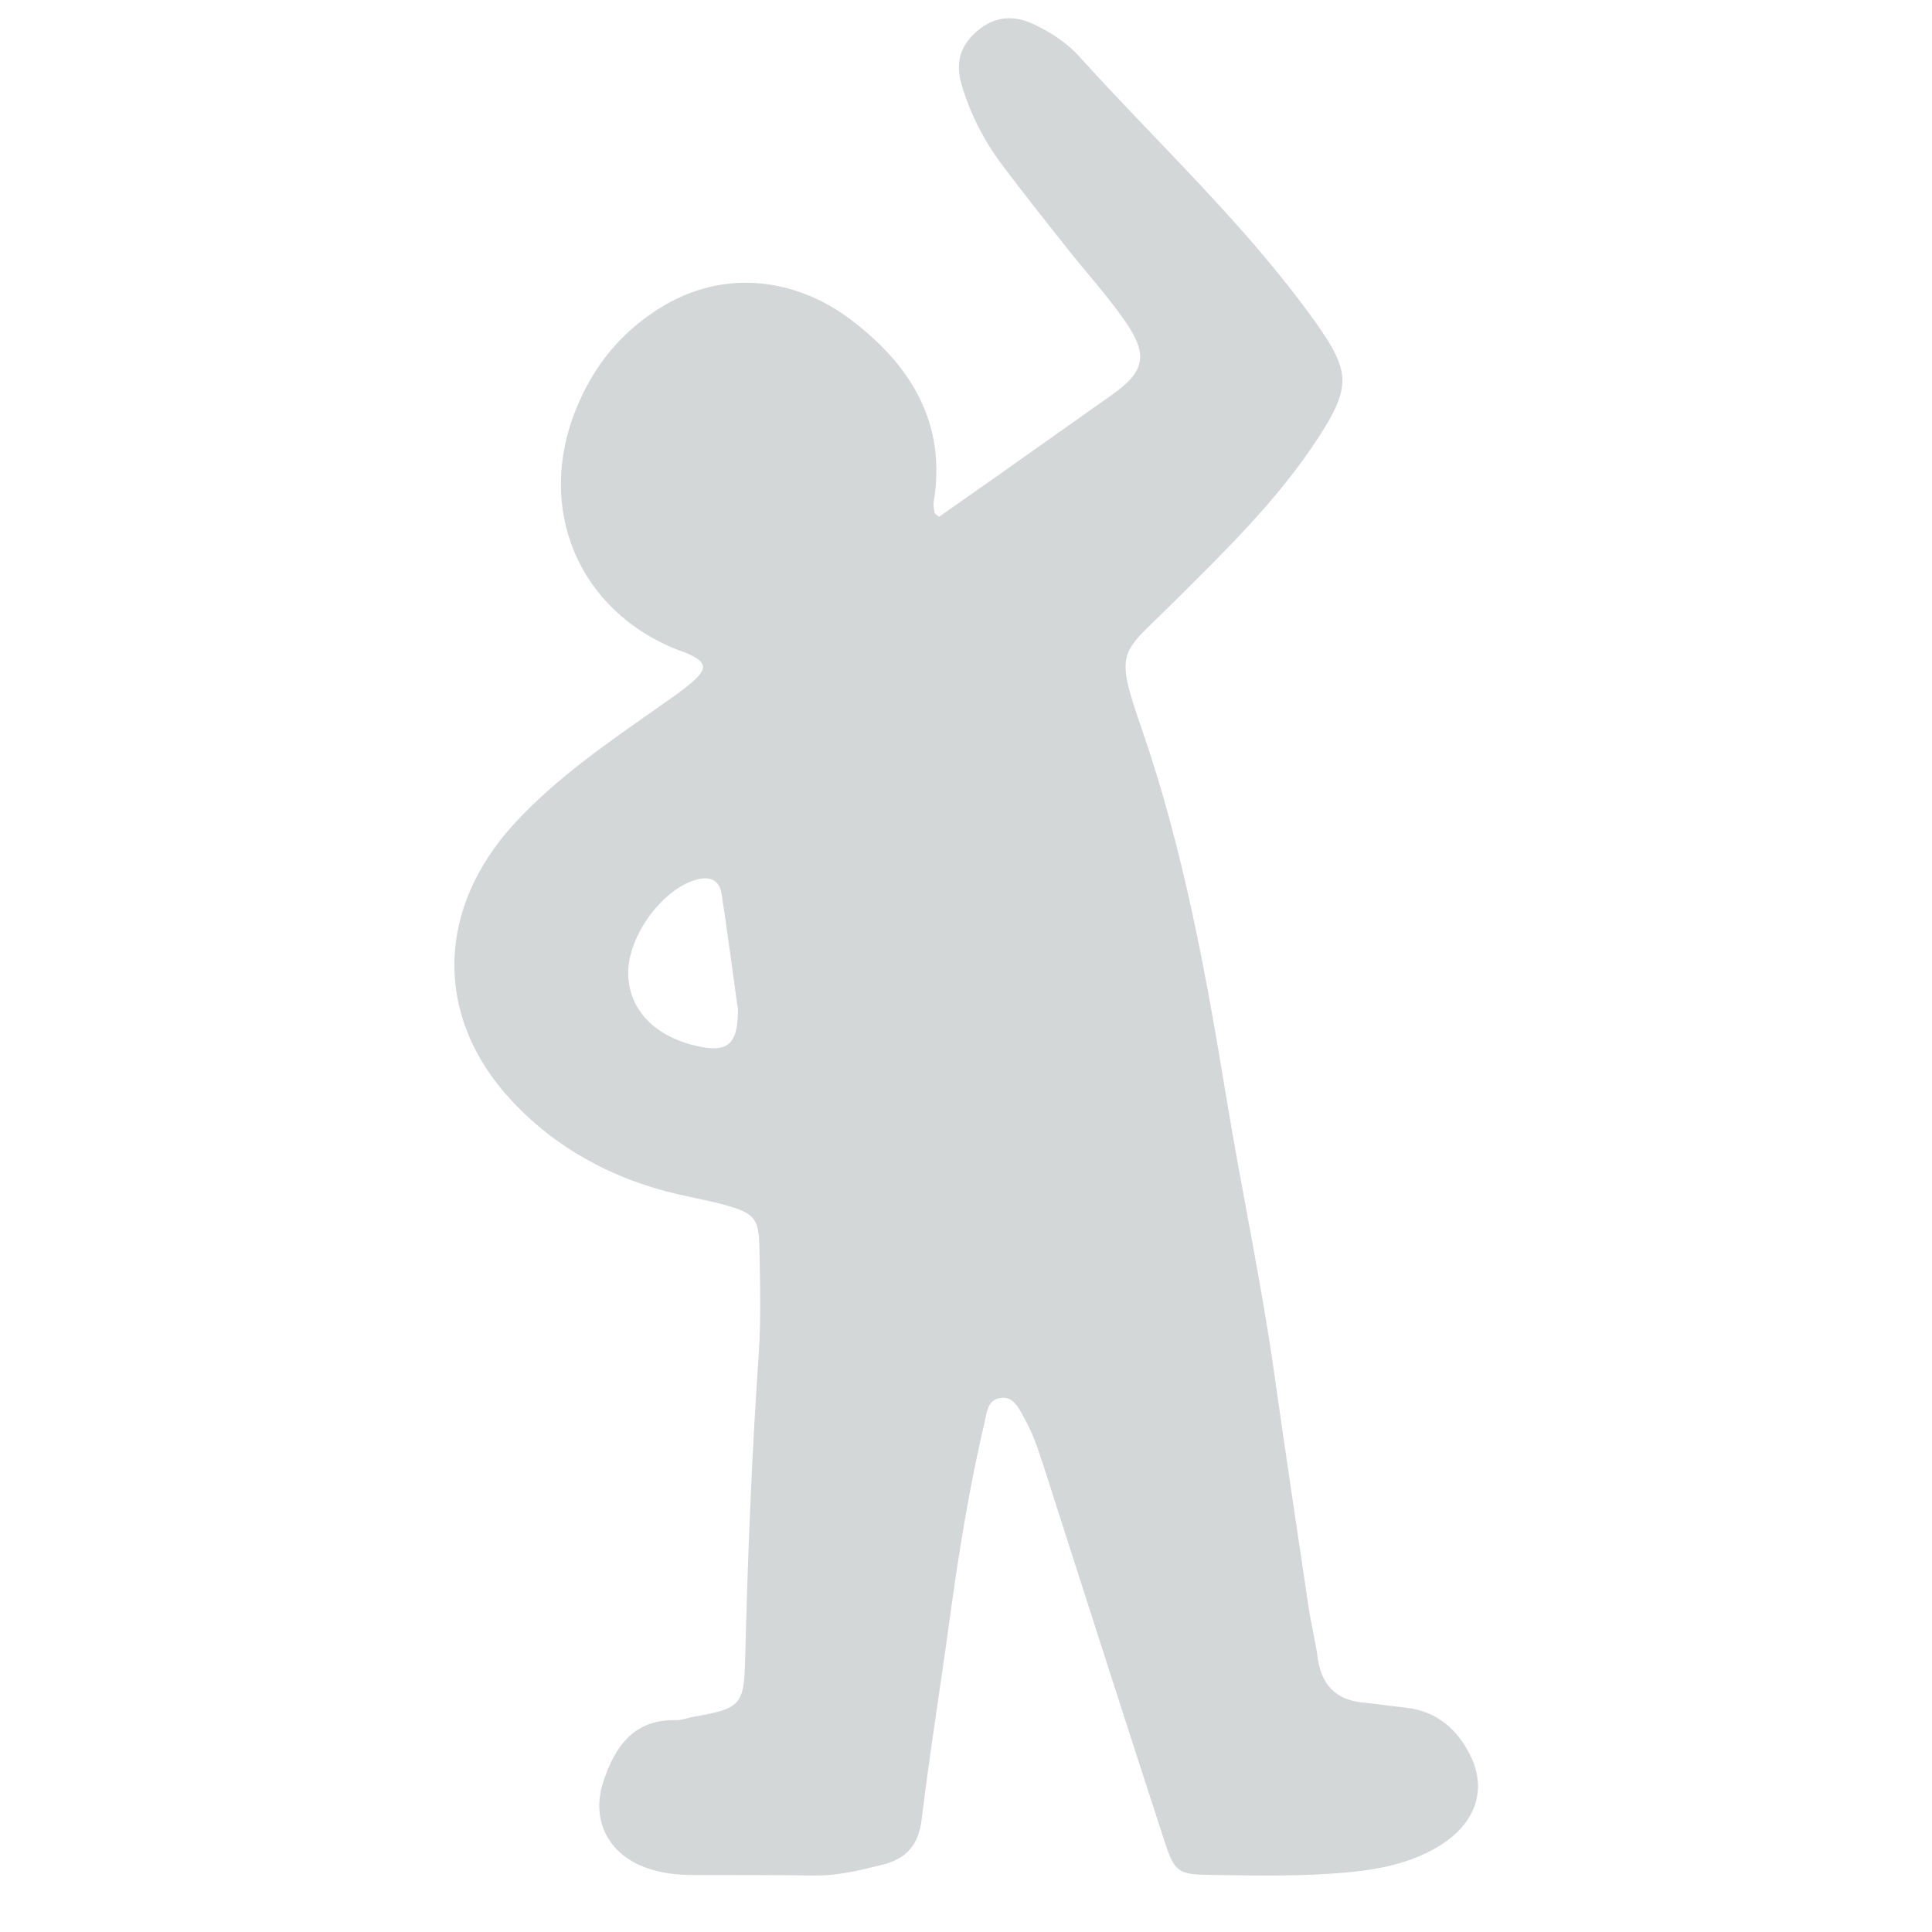 <?xml version="1.0" encoding="UTF-8"?><svg id="stretching_icon" xmlns="http://www.w3.org/2000/svg" viewBox="0 0 200 200"><defs><style>.cls-1{fill:#d3d7d8;}</style></defs><path class="cls-1" d="M97.21,53.5c1.96-1.38,3.99-2.8,6.01-4.22,3.91-2.76,7.82-5.54,11.74-8.3,3.57-2.5,3.99-4.19,1.44-7.83-1.8-2.58-3.93-4.92-5.89-7.39-2.27-2.87-4.55-5.73-6.74-8.65-1.91-2.54-3.35-5.34-4.24-8.4-.63-2.16-.15-3.95,1.57-5.45,1.85-1.61,3.86-1.74,5.98-.72,1.71,.82,3.33,1.86,4.61,3.27,8.19,9.07,17.21,17.39,24.37,27.38,3.76,5.25,3.86,6.82,.34,12.23-4.17,6.39-9.62,11.65-14.98,16.99-5.41,5.39-6.12,4.69-3.22,13.07,4.31,12.45,6.65,25.35,8.78,38.3,1.55,9.45,3.57,18.83,4.92,28.32,1.15,8.11,2.36,16.21,3.57,24.31,.26,1.74,.7,3.46,.94,5.21,.38,2.75,1.82,4.33,4.63,4.62,1.5,.15,3,.38,4.5,.54,3.2,.35,5.34,2.25,6.68,4.97,1.77,3.58,.47,7.09-3.24,9.35-3.57,2.18-7.62,2.64-11.64,2.89-4.02,.25-8.07,.16-12.11,.1-3.22-.04-3.64-.31-4.64-3.36-3.68-11.27-7.29-22.57-10.92-33.85-.77-2.4-1.51-4.81-2.34-7.2-.37-1.07-.86-2.1-1.41-3.09-.54-.98-1.14-2.17-2.53-1.84-1.16,.27-1.24,1.49-1.46,2.45-1.59,6.76-2.69,13.6-3.63,20.48-.93,6.87-2.05,13.72-2.88,20.6-.32,2.65-1.52,4.12-4.05,4.75-2.33,.58-4.64,1.16-7.07,1.12-4.16-.06-8.33-.04-12.49-.05-1.65,0-3.27-.17-4.84-.72-4.03-1.41-5.85-5.01-4.48-9.05,1.21-3.58,3.14-6.35,7.47-6.26,.62,.01,1.23-.24,1.85-.35,4.9-.86,5.21-1.23,5.33-6,.26-10.45,.67-20.9,1.39-31.34,.26-3.77,.16-7.57,.08-11.35-.06-2.87-.55-3.43-3.35-4.23-1.69-.48-3.44-.79-5.16-1.19-6.7-1.55-12.61-4.78-17.21-9.75-7.97-8.61-7.76-19.78,.38-28.63,4.38-4.76,9.72-8.39,14.98-12.09,1.13-.8,2.3-1.57,3.34-2.47,1.74-1.51,1.59-2.15-.63-3.11-.23-.1-.48-.16-.71-.25-10.36-4.03-14.86-14.65-10.57-25.08,1.77-4.3,4.48-7.72,8.53-10.28,6.84-4.32,14.33-3.03,19.84,1.12,6.16,4.65,9.99,10.68,8.6,18.93-.06,.35,.05,.73,.11,1.1,.02,.09,.17,.16,.47,.42Zm-20.82,51.01c-.52-3.71-1.06-7.83-1.68-11.93-.2-1.36-1.06-1.89-2.46-1.56-3.56,.86-7.25,5.81-7.22,9.73,.03,3.74,2.72,6.56,7.18,7.55,3.12,.69,4.19-.18,4.18-3.8Z"/></svg>